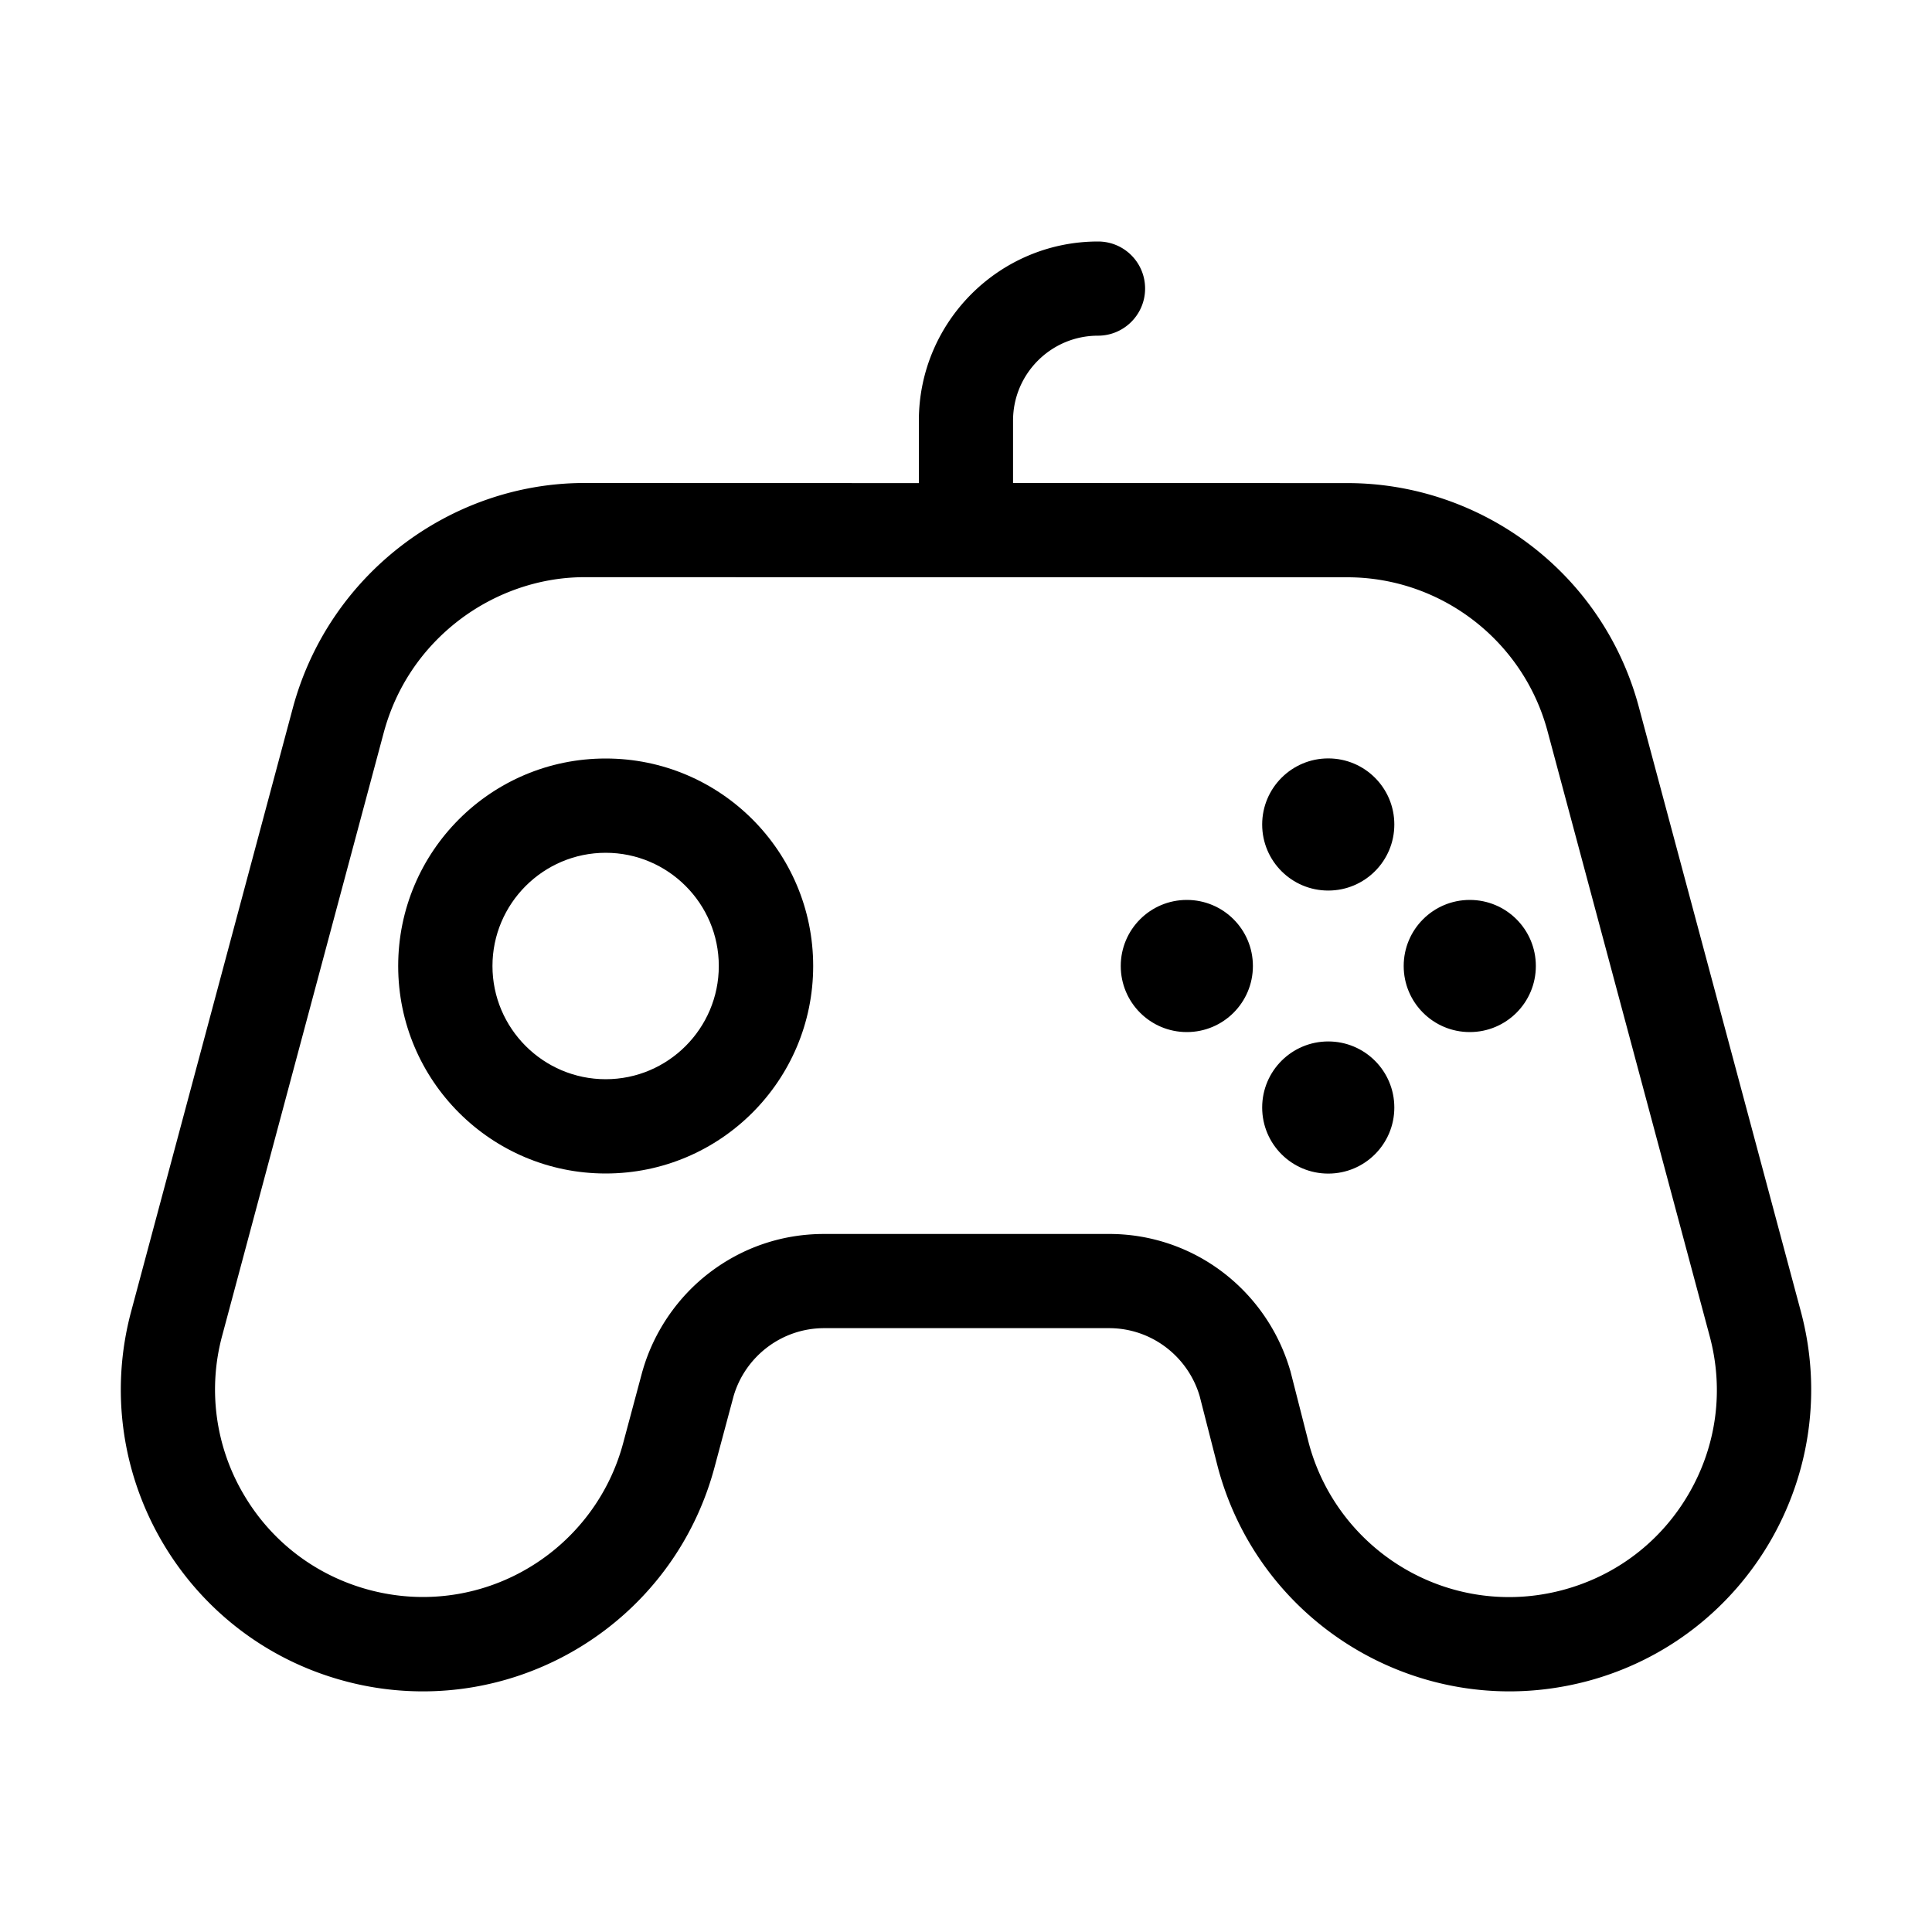 <?xml version="1.0" standalone="no"?><!DOCTYPE svg PUBLIC "-//W3C//DTD SVG 1.1//EN" "http://www.w3.org/Graphics/SVG/1.1/DTD/svg11.dtd"><svg t="1623727543709" class="icon" viewBox="0 0 1024 1024" version="1.1" xmlns="http://www.w3.org/2000/svg" p-id="3130" xmlns:xlink="http://www.w3.org/1999/xlink" width="200" height="200"><defs><style type="text/css"></style></defs><path d="M954.47 695.04l-85.862-320.358c-19.149-71.475-83.814-118.63-154.47-118.63h-0.461L536.934 256v-33.075c0-24.832 20.173-45.005 45.005-45.005 13.824 0 24.986-11.213 24.986-24.986S595.814 128 581.99 128c-52.378 0-94.976 42.598-94.976 94.976v33.075L308.992 256c-70.298 0.358-134.81 48.282-153.856 119.501l-85.606 319.539c-22.886 85.35 27.802 173.107 113.152 195.942 13.875 3.738 27.802 5.478 41.523 5.478 70.656 0 135.27-47.155 154.47-118.63l10.138-37.837c6.042-20.787 25.293-36.045 48.026-36.045h150.989c22.733 0 41.933 15.258 48.026 36.045l9.677 37.837c19.149 71.475 83.814 118.63 154.47 118.63 13.722 0 27.648-1.792 41.523-5.478 85.197-22.835 135.834-110.592 112.947-195.942z m-59.238 96.41c-14.694 25.446-38.4 43.622-66.816 51.251-9.37 2.509-18.995 3.789-28.57 3.789-49.562 0-93.133-33.434-106.086-81.306l-9.574-37.53-0.205-0.819-0.256-0.819a100.838 100.838 0 0 0-35.43-51.558 99.226 99.226 0 0 0-60.57-20.429H436.736c-22.067 0-43.008 7.066-60.57 20.429-16.947 12.902-29.491 31.232-35.43 51.558l-0.154 0.512-0.154 0.512-10.138 37.837c-12.851 48.026-56.525 81.562-106.138 81.562-9.574 0-19.2-1.28-28.57-3.789-28.365-7.629-52.122-25.805-66.816-51.251a109.363 109.363 0 0 1-11.008-83.456l85.606-319.539c6.4-23.91 20.173-44.493 39.834-59.597 19.046-14.592 42.445-22.733 65.843-22.886l404.582 0.051h0.461c49.613 0 93.286 33.536 106.138 81.562l85.862 320.358c7.731 28.467 3.84 58.112-10.854 83.558z" p-id="3131"></path><path d="M321.024 402.022c-60.774 0-109.978 49.254-109.978 109.978s49.254 109.978 109.978 109.978 109.978-49.254 109.978-109.978-49.254-109.978-109.978-109.978z m0 169.984c-33.075 0-60.006-26.931-60.006-60.006s26.931-60.006 60.006-60.006S380.979 478.925 380.979 512s-26.88 60.006-59.955 60.006zM668.979 436.992c0 19.354 15.667 35.021 35.021 35.021s35.021-15.667 35.021-35.021-15.667-35.021-35.021-35.021-35.021 15.718-35.021 35.021zM668.979 587.008c0 19.354 15.667 35.021 35.021 35.021s35.021-15.667 35.021-35.021-15.667-35.021-35.021-35.021-35.021 15.667-35.021 35.021zM743.987 512c0 19.354 15.667 35.021 35.021 35.021s35.021-15.667 35.021-35.021-15.667-35.021-35.021-35.021-35.021 15.667-35.021 35.021zM594.022 512c0 19.354 15.667 35.021 35.021 35.021s35.021-15.667 35.021-35.021-15.667-35.021-35.021-35.021-35.021 15.667-35.021 35.021z" p-id="3132"></path></svg>